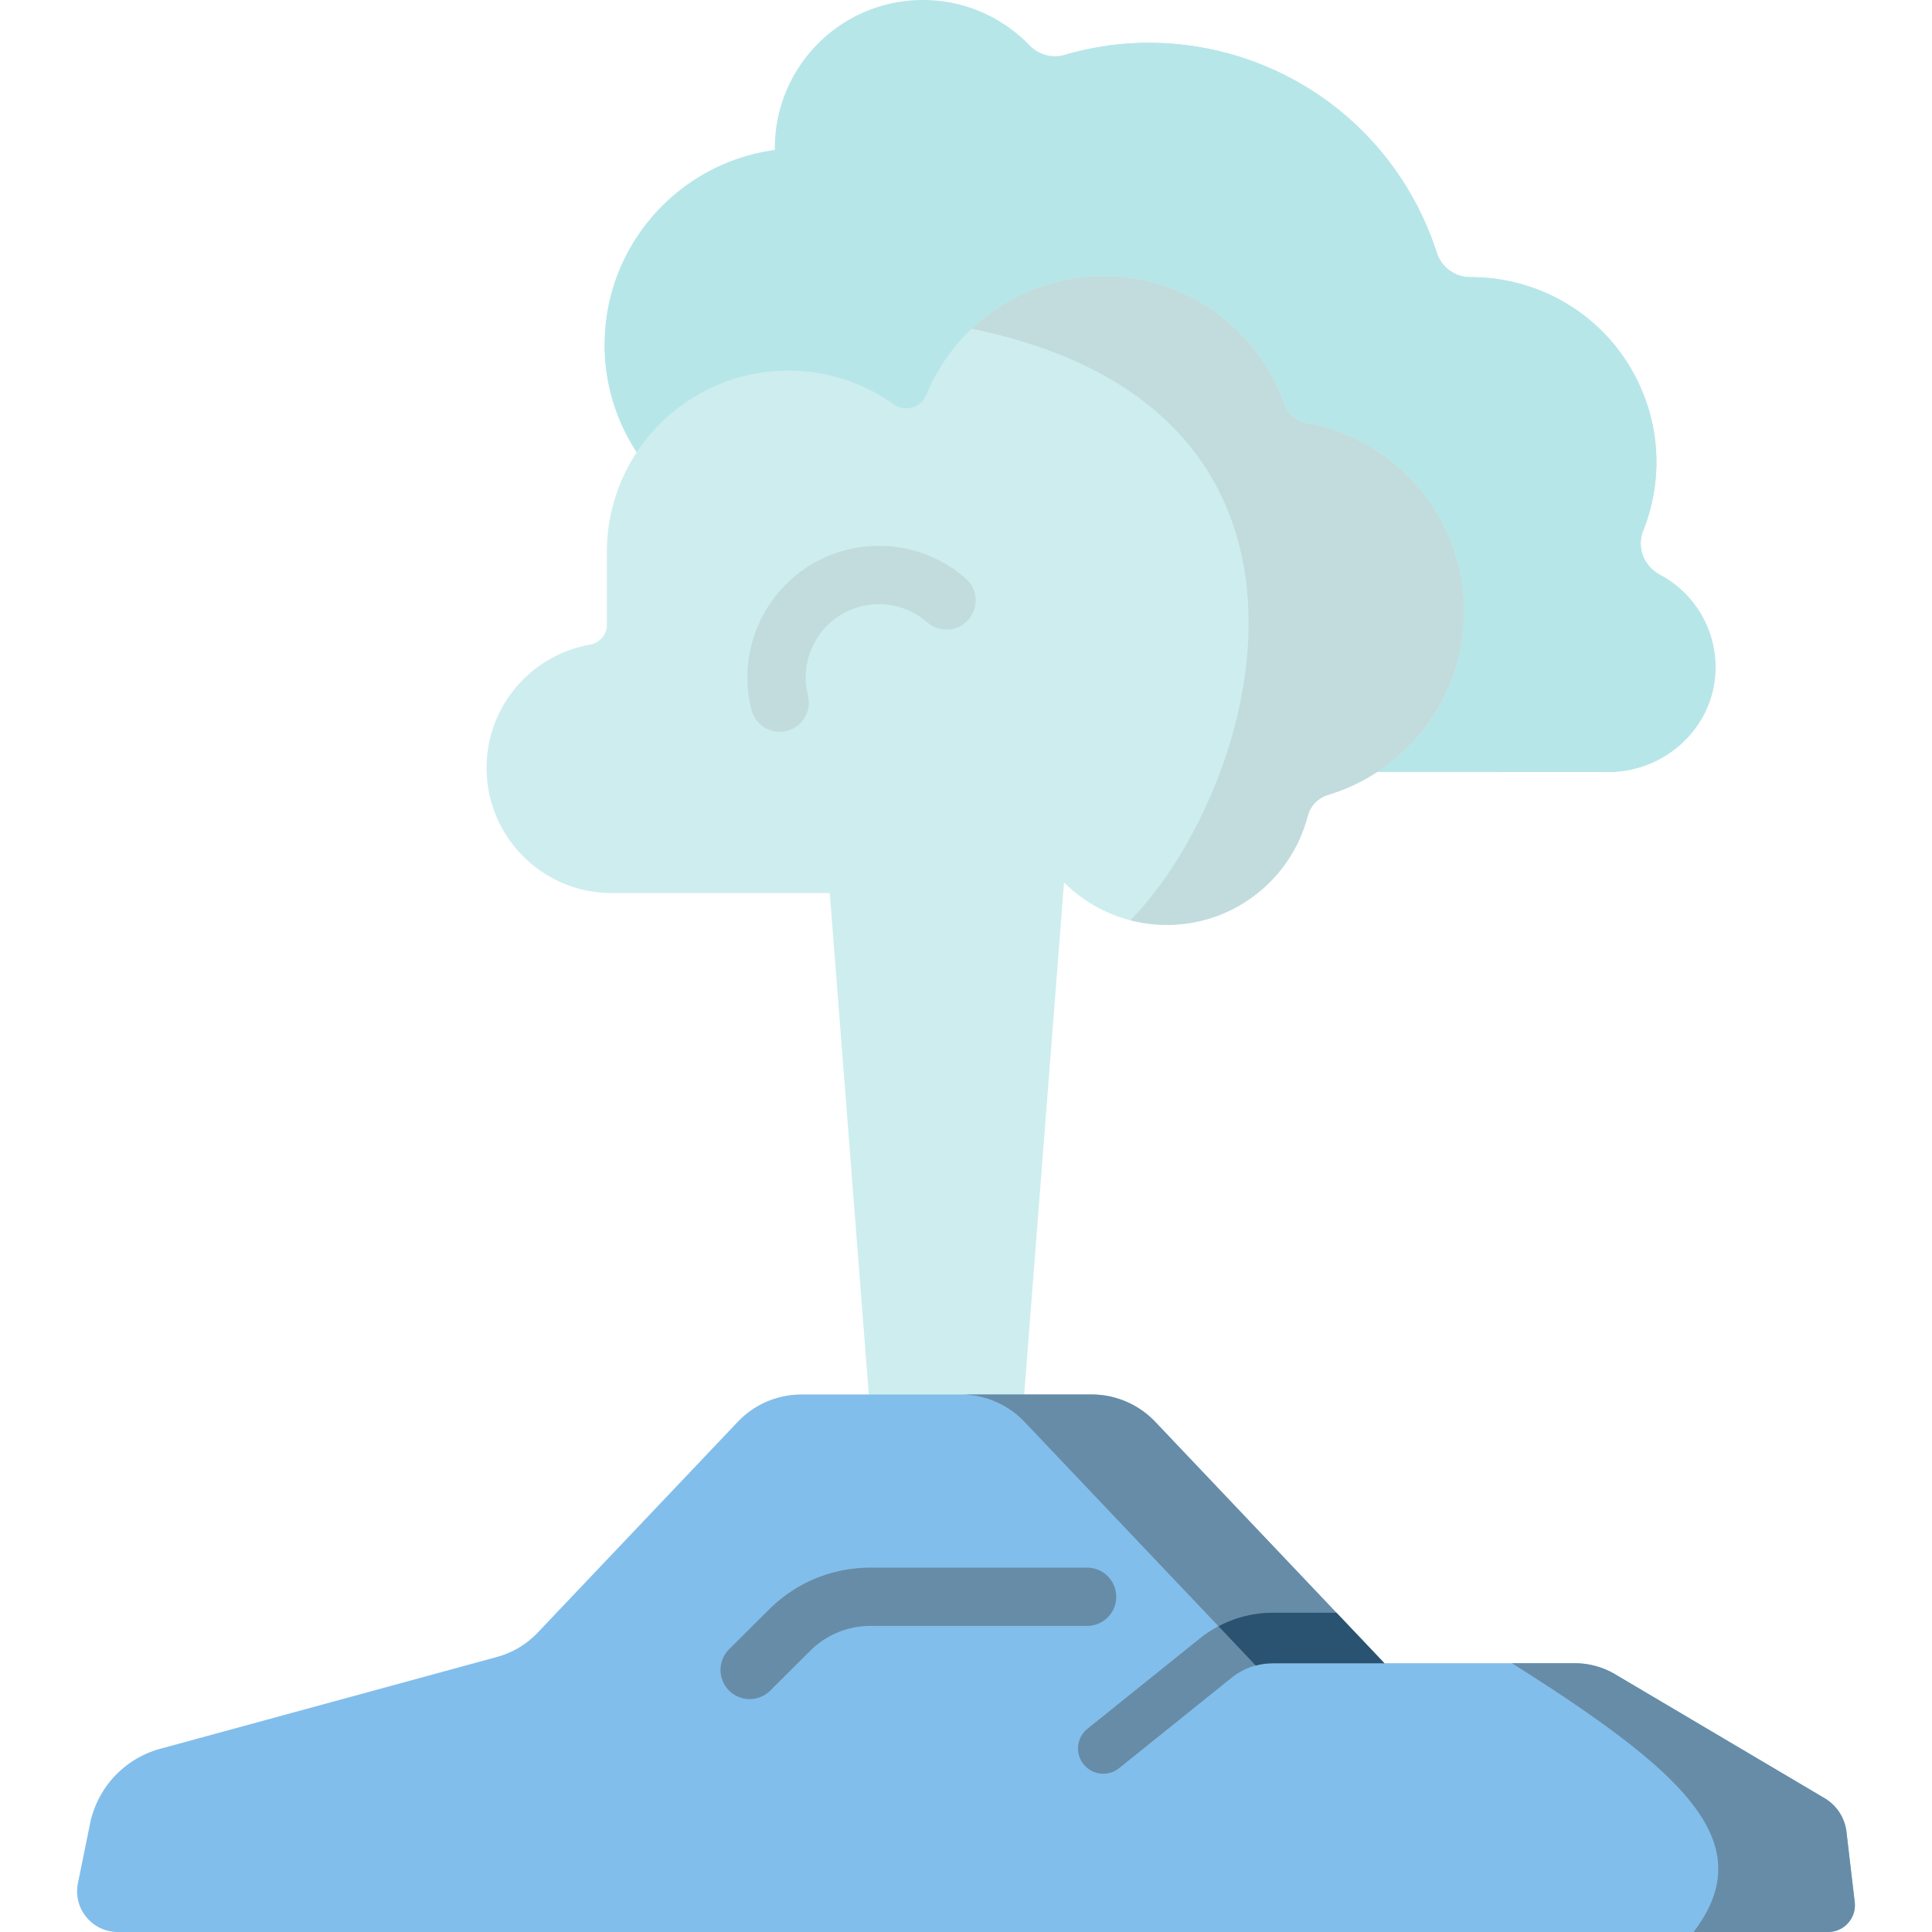 <?xml version="1.0" encoding="UTF-8"?>
<svg xmlns="http://www.w3.org/2000/svg" xmlns:xlink="http://www.w3.org/1999/xlink" version="1.1" width="512" height="512" x="0" y="0" viewBox="0 0 512 512" style="enable-background:new 0 0 512 512" xml:space="preserve" class="">
  <g>
    <path fill="#b7e6e9" d="M439.896 152.319c-4.229-2.254-6.214-7.219-4.438-11.67 5.026-12.603 4.832-27.217-1.769-40.28-8.663-17.143-26.018-26.992-44.001-26.917-4.105.017-7.69-2.63-8.949-6.537a80.491 80.491 0 0 0-4.772-11.611C358.283 20.311 318.423 3.91 282.1 14.53c-3.319.97-6.872-.039-9.272-2.528C265.691 4.604 255.682 0 244.591 0c-21.677 0-39.251 17.573-39.251 39.251 0 .163.01.323.012.485-25.925 3.497-45.815 26.018-45.123 53.059.698 27.265 22.803 49.689 50.055 50.765 10.266.405 19.894-2.173 28.118-6.914 20.591 30.169 59.317 42.618 93.689 29.947v37.986h94.139c15.03 0 27.808-11.689 28.361-26.709.408-11.053-5.652-20.73-14.695-25.551z" opacity="1" data-original="#efedef" class=""/>
    <path fill="#b7e6e9" d="M439.896 152.319c-4.229-2.255-6.214-7.219-4.438-11.67 5.026-12.603 4.832-27.217-1.769-40.28-8.663-17.143-26.018-26.992-44.001-26.917-4.105.017-7.69-2.63-8.949-6.537a80.491 80.491 0 0 0-4.772-11.611c-15.793-31.254-49.276-47.658-82.129-43.246 95.972 42.299 136.29 142.288 102.279 192.52h30.116c15.03 0 27.808-11.689 28.361-26.709.405-11.052-5.655-20.729-14.698-25.55z" opacity="1" data-original="#efedef" class=""/>
    <path fill="#ceedef" d="m217.21 202.09 13.947 179.201h39.348l13.946-179.201z" opacity="1" data-original="#e5e1e5" class=""/>
    <path fill="#82beeb" d="M289.261 369.554H212.4a23.3 23.3 0 0 0-16.9 7.26l-53.019 55.865a23.22 23.22 0 0 1-10.729 6.415l-89.282 24.35a25.965 25.965 0 0 0-18.611 19.868l-3.206 15.74C19.29 505.741 24.402 512 31.229 512h348.037v-58.156l-73.105-77.03a23.3 23.3 0 0 0-16.9-7.26z" opacity="1" data-original="#e8ad8c" class=""/>
    <path fill="#678ca7" d="M306.161 376.814a23.3 23.3 0 0 0-16.9-7.26h-34.648a23.3 23.3 0 0 1 16.9 7.26l73.105 77.03V512h34.648v-58.156z" opacity="1" data-original="#e19974" class=""/>
    <path fill="#678ca7" d="M198.669 450.277a7.726 7.726 0 0 1-5.452-13.201l10.557-10.515c7.2-7.172 16.763-11.121 26.925-11.121h57.39a7.726 7.726 0 1 1 0 15.452h-57.39a22.558 22.558 0 0 0-16.02 6.617l-10.557 10.515a7.7 7.7 0 0 1-5.453 2.253z" opacity="1" data-original="#e19974" class=""/>
    <path fill="#82beeb" d="m483.517 476.526-55.486-32.824a21 21 0 0 0-10.692-2.926h-79.981a17.58 17.58 0 0 0-11.014 3.878l-35.002 28.132a18.725 18.725 0 0 0-6.994 14.595V512h200.106c4.258 0 7.562-3.716 7.064-7.944l-2.188-18.595a12.012 12.012 0 0 0-5.813-8.935z" opacity="1" data-original="#e8ad8c" class=""/>
    <path fill="#678ca7" d="M354.155 427.385h-16.797a30.976 30.976 0 0 0-19.404 6.831l-29.782 23.937a6.696 6.696 0 0 0 8.39 10.438l29.782-23.937a17.578 17.578 0 0 1 11.014-3.878h29.506z" opacity="1" data-original="#e19974" class=""/>
    <path fill="#295371" d="M337.358 427.385a30.943 30.943 0 0 0-14.439 3.596l9.875 10.405a17.561 17.561 0 0 1 4.564-.609h29.506l-3.434-3.619-9.275-9.773z" opacity="1" data-original="#dc8758" class=""/>
    <path fill="#678ca7" d="M484.454 512c4.258 0 7.562-3.716 7.064-7.944l-2.188-18.595a12.01 12.01 0 0 0-5.814-8.934l-55.486-32.824a21 21 0 0 0-10.692-2.926h-16.644c46.286 29.215 66.029 47.692 48.123 71.223z" opacity="1" data-original="#e19974" class=""/>
    <path fill="#ceedef" d="M346.366 112.113a7.955 7.955 0 0 1-6.069-5.175c-6.993-19.678-25.774-33.769-47.85-33.769-21.2 0-39.353 12.997-46.953 31.455-1.413 3.432-5.673 4.651-8.698 2.499a48.012 48.012 0 0 0-27.869-8.904c-26.564 0-48.099 21.535-48.099 48.099v19.274c0 2.615-1.904 4.806-4.479 5.257-15.565 2.728-27.396 16.306-27.396 32.653 0 18.314 14.847 33.161 33.161 33.161h78.844s22.043-2.203 39.669-4.242c7.06 7.79 17.259 12.683 28.6 12.683 17.928 0 32.992-12.229 37.324-28.799.702-2.686 2.717-4.836 5.375-5.639C372.799 204.363 388 184.983 388 162.053c0-24.92-17.956-45.635-41.634-49.94z" opacity="1" data-original="#e5e1e5" class=""/>
    <g fill="#d7d0d6">
      <path d="M388 162.053c0-24.92-17.956-45.635-41.634-49.94a7.955 7.955 0 0 1-6.069-5.175c-6.993-19.678-25.774-33.769-47.85-33.769-13.542 0-25.835 5.309-34.934 13.951 105.052 21.528 76.271 121.541 42.076 156.759a38.622 38.622 0 0 0 9.638 1.225c17.928 0 32.992-12.229 37.324-28.799.702-2.686 2.717-4.836 5.375-5.639C372.799 204.363 388 184.983 388 162.053zM206.629 193.929a7.728 7.728 0 0 1-7.481-5.82c-4.746-18.623 6.544-37.635 25.166-42.381a34.86 34.86 0 0 1 31.612 7.588 7.726 7.726 0 0 1 .713 10.903 7.726 7.726 0 0 1-10.904.713 19.421 19.421 0 0 0-17.605-4.23c-10.366 2.642-16.651 13.225-14.009 23.592a7.726 7.726 0 0 1-7.492 9.635z" fill="#c2dcdd" opacity="1" data-original="#d7d0d6" class=""/>
    </g>
  </g>
</svg>
